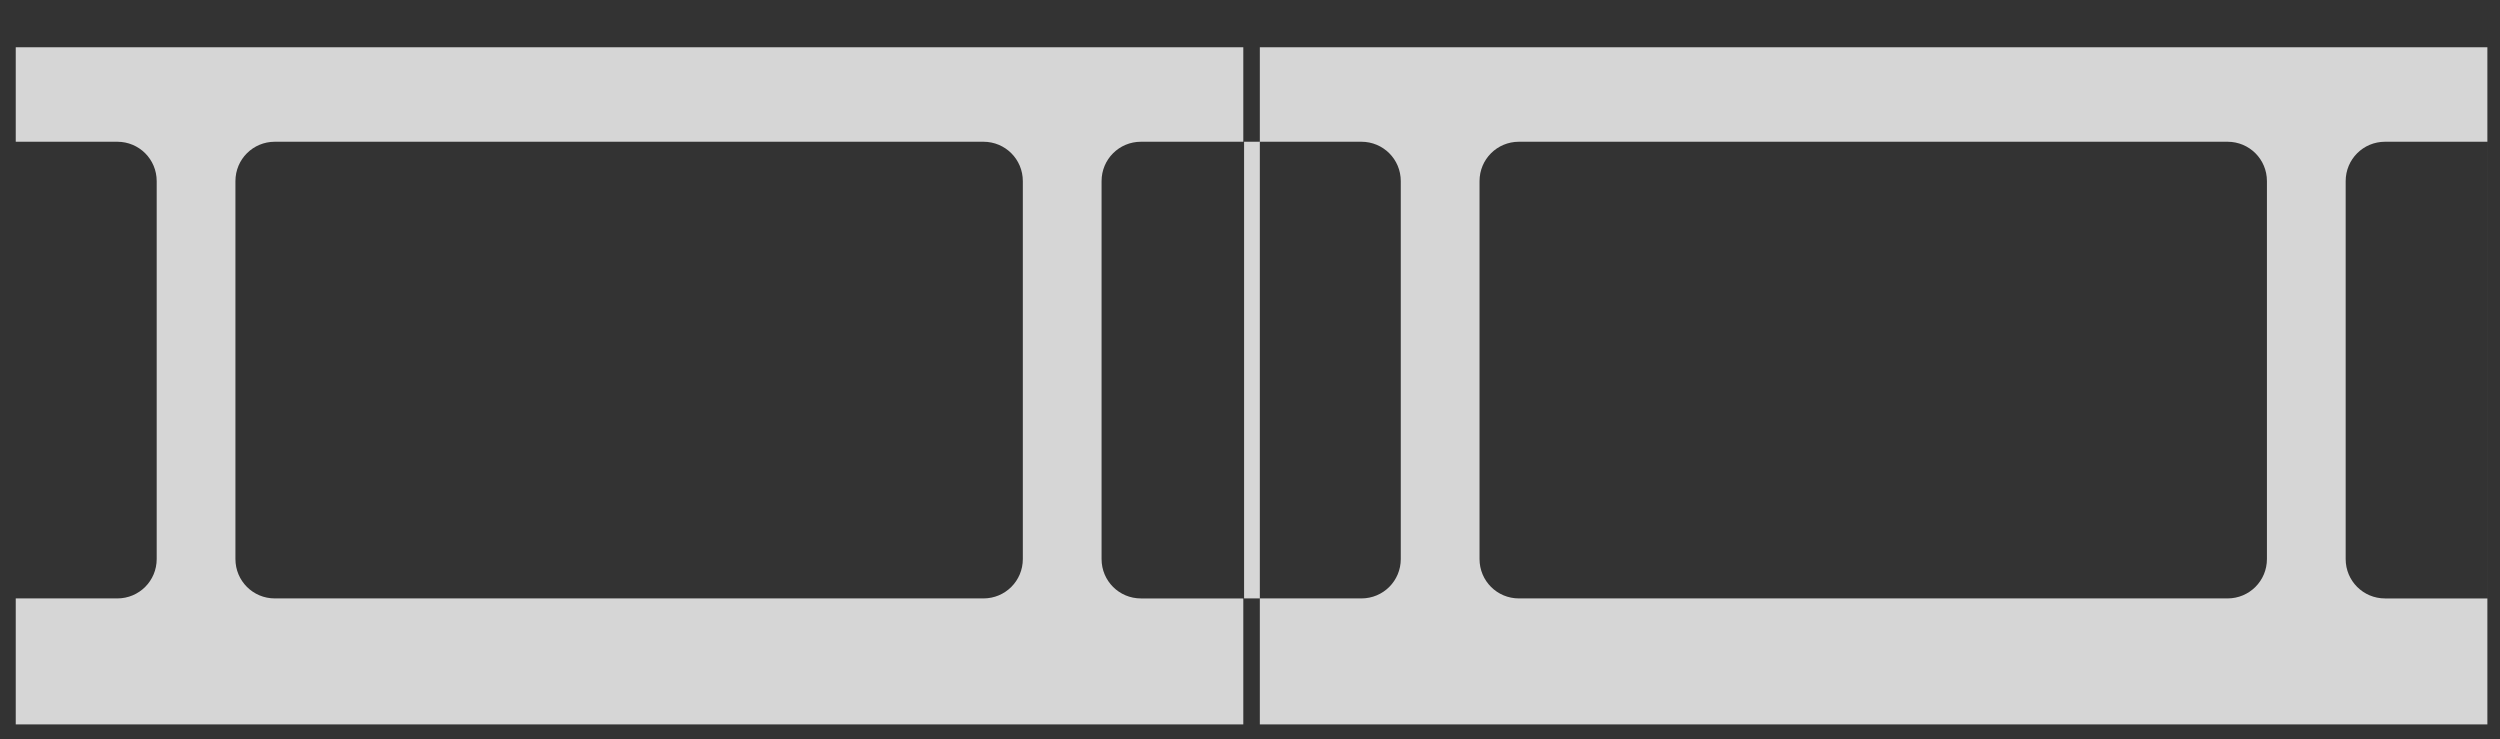 <svg width="318" height="94" version="1.1" viewBox="0 0 84.138 24.871" xmlns="http://www.w3.org/2000/svg">
 <rect x="0" y="0" width="84.138" height="24.871" fill="#333333" stroke="none"/>
 <g transform="translate(0 0)" fill="#f37e40">
  <path transform="matrix(.265 0 0 .265 0 -0)" d="m157.9 6-155.9 0.002v12h12.9c2.77 0 5 2.228 5 4.998v48c0 2.77-2.23 5-5 5h-12.9v15.998h155.9v-85.998zm158 0-155.9 0.002v11.998h-2v58h2v-57.998h12.9c2.77 0 5 2.228 5 4.998v48c0 2.77-2.23 5-5 5h-12.9v15.998h155.9v-85.998zm-281 12.002h90c2.77 0 5 2.228 5 4.998v48c0 2.77-2.23 5-5 5h-90c-2.77 0-5-2.23-5-5v-48c0-2.77 2.23-4.998 5-4.998zm110 0h13v58h-13c-2.77 0-5-2.23-5-5v-48c0-2.77 2.23-5 5-5zm48.002 0h90c2.77 0 5 2.228 5 4.998v48c0 2.77-2.23 5-5 5h-90c-2.77 0-5-2.23-5-5v-48c0-2.77 2.23-4.998 5-4.998zm110 0h13v58h-13c-2.77 0-5-2.23-5-5v-48c0-2.77 2.23-5 5-5z" fill="#fff" opacity=".8"/>
 </g>
</svg>
